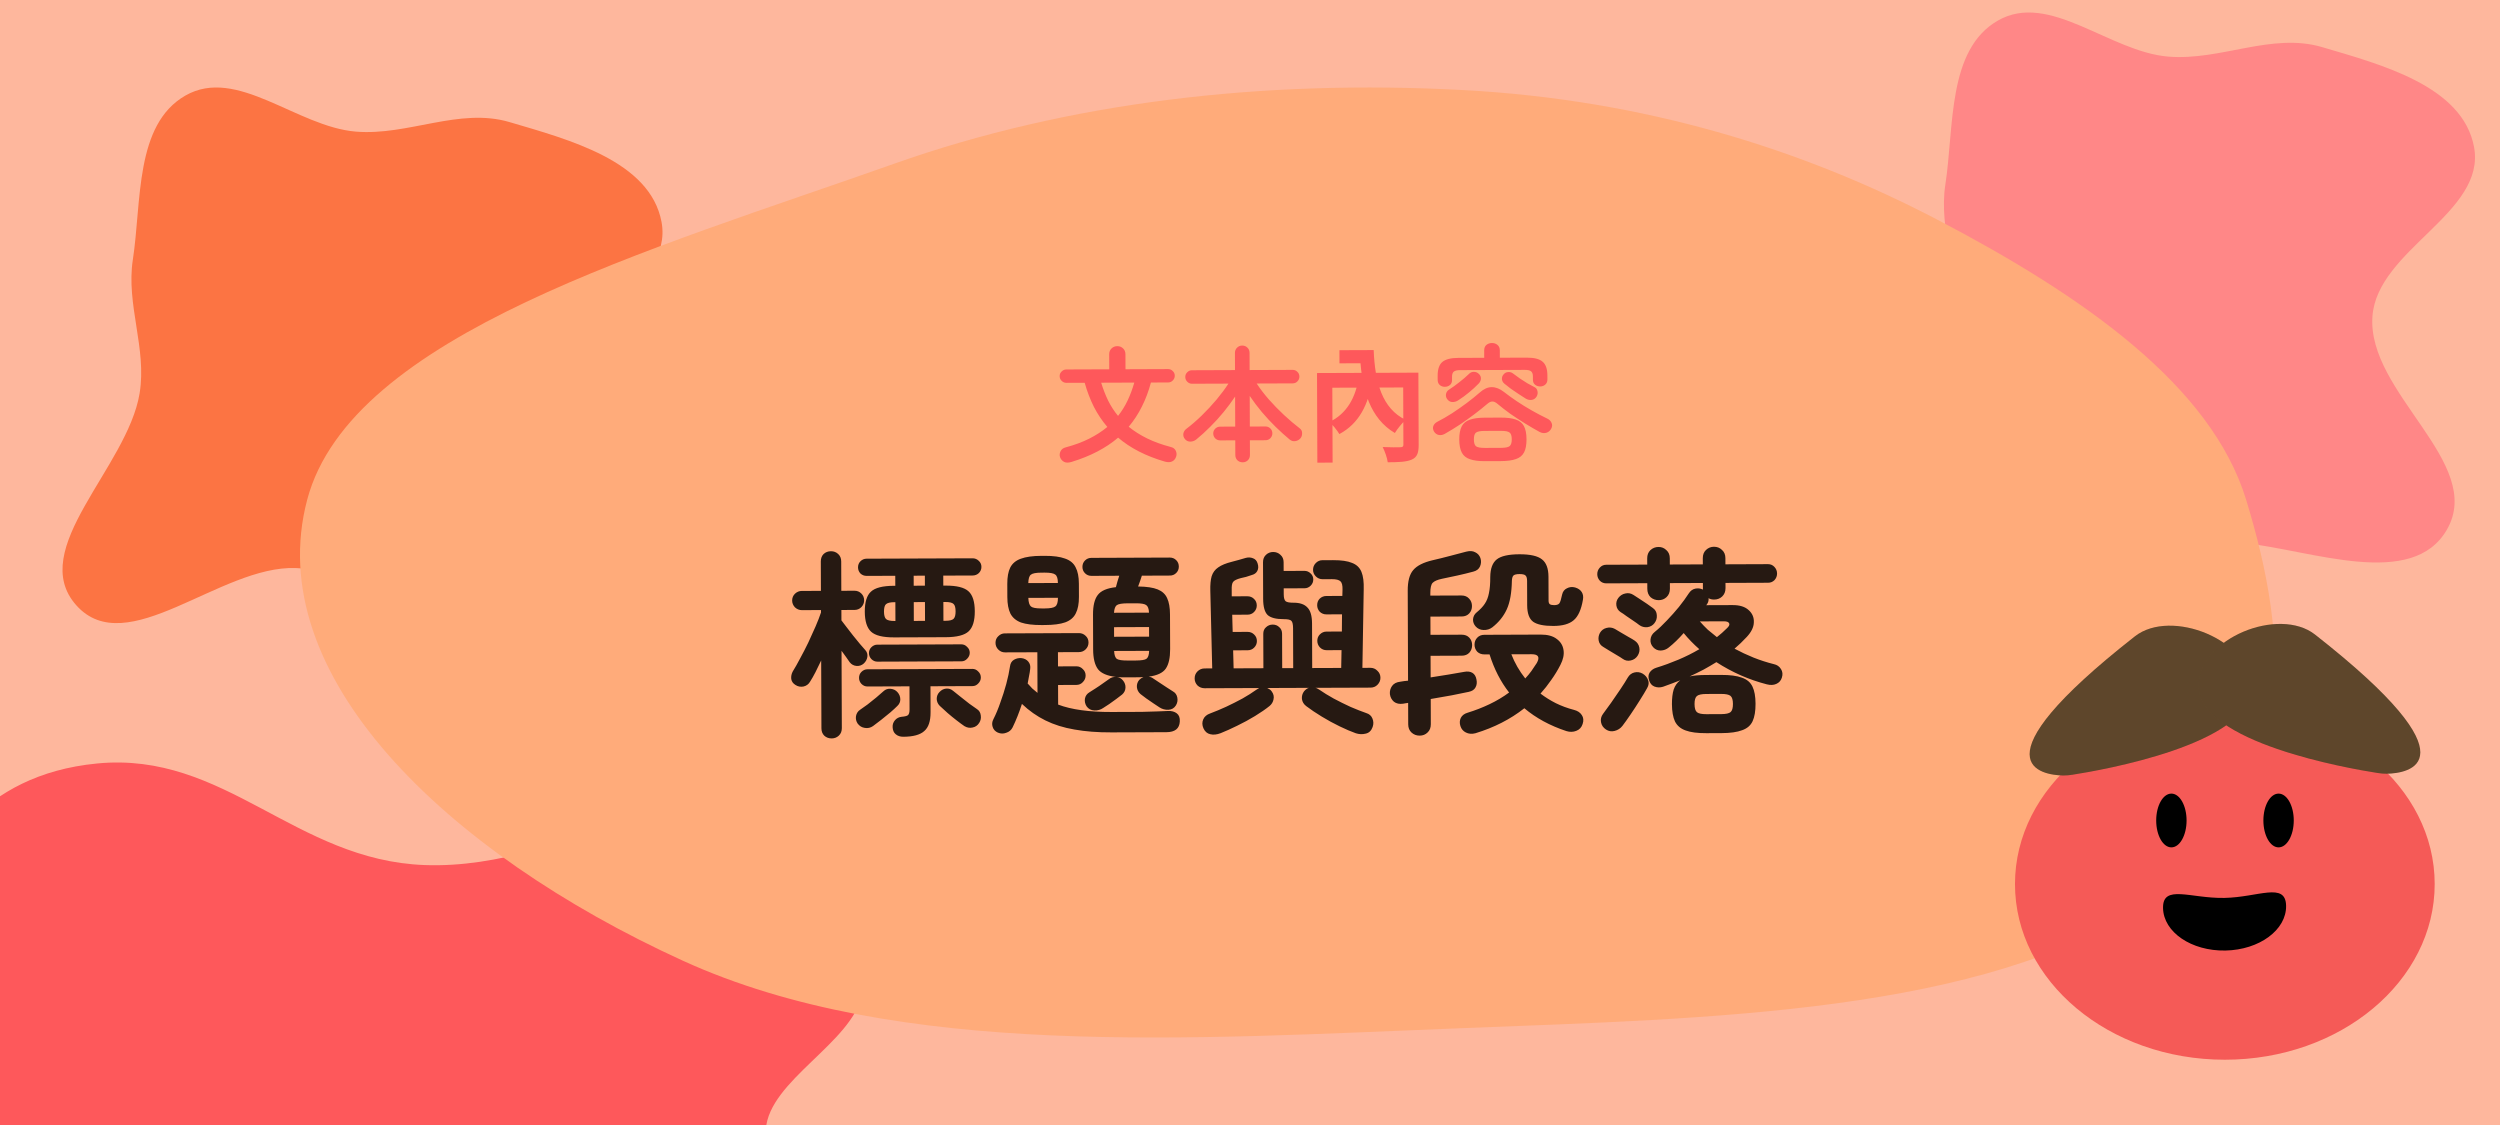 <svg width="200" height="90" viewBox="0 0 200 90" fill="none" xmlns="http://www.w3.org/2000/svg">
<g clip-path="url(#clip0_1260_3863)">
<rect width="200" height="90" fill="#FEB79D"/>
<path fill-rule="evenodd" clip-rule="evenodd" d="M-6.18 85.526C-5.521 81.351 -9.948 77.257 -7.655 73.239C-4.948 68.497 -1.652 61.992 7.772 61.078C17.997 60.087 23.6 68.826 33.978 69.205C45.818 69.637 56.588 60.196 66.887 63.237C76.243 66 70.121 74.012 68.975 79.539C68.168 83.434 61.536 86.431 61.267 90.346C60.85 96.397 75.769 103.853 67.023 107.895C58.356 111.9 45.738 103.802 34.253 102.83C27.316 102.243 20.566 103.925 13.618 103.373C4.658 102.66 -7.251 103.227 -11.753 99.17C-16.321 95.052 -6.927 90.254 -6.18 85.526Z" fill="#FE585B"/>
<path fill-rule="evenodd" clip-rule="evenodd" d="M28.474 10.53C32.649 10.872 36.743 8.58 40.761 9.767C45.503 11.168 52.008 12.874 52.922 17.752C53.913 23.046 45.174 25.946 44.795 31.318C44.363 37.447 53.804 43.022 50.763 48.353C48 53.196 39.988 50.027 34.461 49.434C30.566 49.016 27.569 45.584 23.654 45.444C17.603 45.228 10.147 52.951 6.105 48.424C2.1 43.937 10.197 37.406 11.17 31.46C11.758 27.869 10.075 24.375 10.627 20.779C11.34 16.14 10.773 9.976 14.83 7.646C18.948 5.281 23.746 10.143 28.474 10.53Z" fill="#FC7443"/>
<path fill-rule="evenodd" clip-rule="evenodd" d="M173.474 4.53C177.649 4.872 181.743 2.58 185.761 3.767C190.503 5.168 197.008 6.874 197.922 11.752C198.913 17.046 190.174 19.946 189.795 25.318C189.363 31.447 198.804 37.022 195.763 42.353C193 47.196 184.988 44.027 179.461 43.434C175.566 43.016 172.569 39.584 168.654 39.444C162.603 39.228 155.147 46.951 151.105 42.424C147.1 37.937 155.198 31.406 156.17 25.46C156.757 21.869 155.075 18.375 155.627 14.779C156.34 10.14 155.773 3.976 159.83 1.646C163.948 -0.719 168.746 4.143 173.474 4.53Z" fill="#FF8787"/>
<path fill-rule="evenodd" clip-rule="evenodd" d="M117.063 7.205C131.49 7.98 144.155 11.905 154.996 17.578C166.733 23.719 176.896 30.86 179.688 39.971C183.097 51.095 184.354 63.745 171.749 72.255C158.691 81.071 136.857 81.474 117.063 82.25C95.236 83.105 71.899 84.751 54.603 76.845C35.616 68.165 20.857 53.977 24.577 39.971C28.089 26.753 52.105 19.98 71.539 13.095C85.386 8.19 100.98 6.341 117.063 7.205Z" fill="#FFAB7A"/>
<ellipse cx="177.987" cy="70.727" rx="16.788" ry="14.051" fill="#F55A57"/>
<ellipse cx="173.711" cy="65.639" rx="1.215" ry="2.151" fill="black"/>
<ellipse cx="182.286" cy="65.639" rx="1.215" ry="2.151" fill="black"/>
<path d="M173.043 72.644C173.079 74.572 175.312 76.094 178.031 76.043C180.749 75.992 182.924 74.388 182.888 72.46C182.852 70.533 180.67 71.782 177.952 71.833C175.233 71.884 173.007 70.717 173.043 72.644Z" fill="black"/>
<path d="M170.796 50.904C173.677 48.645 180.1 51.191 180.1 55.022C180.101 59.542 168.086 61.623 165.801 61.978C165.552 62.017 165.303 62.044 165.054 62.039C163.425 62.006 157.615 61.237 170.796 50.904Z" fill="#6E5232"/>
<path d="M170.796 50.904C173.677 48.645 180.1 51.191 180.1 55.022C180.101 59.542 168.086 61.623 165.801 61.978C165.552 62.017 165.303 62.044 165.054 62.039C163.425 62.006 157.615 61.237 170.796 50.904Z" fill="url(#paint0_radial_1260_3863)" fill-opacity="0.15"/>
<path d="M185.2 50.763C182.319 48.505 175.896 51.051 175.896 54.881C175.896 59.401 187.91 61.483 190.195 61.837C190.445 61.876 190.693 61.903 190.942 61.898C192.571 61.866 198.381 61.097 185.2 50.763Z" fill="#6E5232"/>
<path d="M185.2 50.763C182.319 48.505 175.896 51.051 175.896 54.881C175.896 59.401 187.91 61.483 190.195 61.837C190.445 61.876 190.693 61.903 190.942 61.898C192.571 61.866 198.381 61.097 185.2 50.763Z" fill="url(#paint1_radial_1260_3863)" fill-opacity="0.15"/>
<path d="M85.718 36.956C85.471 37.03 85.274 37.027 85.127 36.948C84.981 36.875 84.873 36.752 84.806 36.579C84.752 36.419 84.765 36.259 84.844 36.099C84.924 35.938 85.063 35.835 85.263 35.787C85.969 35.598 86.595 35.366 87.141 35.09C87.686 34.815 88.168 34.503 88.587 34.155C88.172 33.67 87.813 33.135 87.511 32.549C87.216 31.957 86.97 31.314 86.774 30.622L85.314 30.627C85.167 30.628 85.04 30.575 84.933 30.468C84.826 30.362 84.772 30.236 84.772 30.089C84.772 29.942 84.824 29.819 84.931 29.718C85.037 29.611 85.163 29.558 85.31 29.557L88.74 29.544L88.736 28.344C88.735 28.151 88.798 27.994 88.924 27.874C89.05 27.753 89.203 27.693 89.383 27.692C89.563 27.691 89.717 27.751 89.844 27.87C89.971 27.99 90.035 28.146 90.036 28.34L90.04 29.54L93.45 29.527C93.597 29.526 93.72 29.579 93.821 29.686C93.928 29.785 93.981 29.908 93.982 30.055C93.983 30.202 93.93 30.328 93.823 30.436C93.724 30.543 93.601 30.596 93.454 30.597L92.074 30.602C91.89 31.296 91.649 31.937 91.351 32.525C91.06 33.112 90.709 33.65 90.297 34.139C90.725 34.49 91.216 34.802 91.77 35.073C92.325 35.344 92.952 35.572 93.653 35.756C93.853 35.802 93.99 35.905 94.064 36.065C94.138 36.224 94.145 36.384 94.086 36.545C94.027 36.718 93.92 36.842 93.767 36.916C93.621 36.99 93.428 36.994 93.187 36.928C91.672 36.487 90.427 35.848 89.45 35.012C88.965 35.427 88.413 35.796 87.794 36.118C87.182 36.44 86.49 36.719 85.718 36.956ZM89.444 33.272C89.742 32.897 89.998 32.486 90.209 32.039C90.421 31.591 90.599 31.114 90.744 30.607L88.094 30.617C88.249 31.123 88.434 31.599 88.649 32.045C88.871 32.49 89.136 32.9 89.444 33.272ZM99.418 36.985C99.251 36.985 99.111 36.933 98.997 36.826C98.883 36.72 98.826 36.577 98.826 36.397L98.821 35.227L97.611 35.231C97.465 35.232 97.334 35.179 97.221 35.073C97.114 34.96 97.06 34.83 97.059 34.684C97.059 34.53 97.111 34.4 97.218 34.293C97.331 34.186 97.46 34.132 97.607 34.132L98.817 34.127L98.808 31.727C98.536 32.135 98.231 32.546 97.893 32.96C97.554 33.375 97.196 33.77 96.817 34.144C96.445 34.519 96.073 34.857 95.701 35.159C95.568 35.266 95.412 35.323 95.231 35.33C95.052 35.331 94.905 35.261 94.791 35.122C94.684 34.989 94.643 34.843 94.669 34.682C94.702 34.522 94.788 34.392 94.928 34.291C95.326 33.99 95.732 33.638 96.144 33.237C96.562 32.829 96.957 32.404 97.329 31.962C97.701 31.515 98.016 31.09 98.274 30.689L95.364 30.7C95.218 30.7 95.091 30.648 94.984 30.541C94.877 30.435 94.823 30.308 94.822 30.162C94.822 30.009 94.875 29.882 94.981 29.781C95.087 29.674 95.214 29.62 95.36 29.62L98.8 29.607L98.795 28.237C98.795 28.064 98.851 27.924 98.964 27.816C99.077 27.703 99.216 27.645 99.383 27.645C99.543 27.644 99.68 27.7 99.794 27.813C99.907 27.92 99.965 28.059 99.965 28.233L99.97 29.603L103.41 29.59C103.564 29.589 103.69 29.642 103.791 29.748C103.898 29.848 103.952 29.975 103.952 30.128C103.953 30.275 103.9 30.401 103.794 30.509C103.694 30.616 103.568 30.669 103.414 30.67L100.534 30.681C100.803 31.093 101.127 31.518 101.509 31.957C101.891 32.389 102.296 32.804 102.724 33.203C103.152 33.601 103.57 33.956 103.978 34.268C104.105 34.361 104.168 34.487 104.169 34.647C104.176 34.807 104.133 34.944 104.041 35.058C103.934 35.185 103.798 35.262 103.631 35.289C103.465 35.316 103.311 35.274 103.171 35.161C102.81 34.862 102.439 34.527 102.057 34.155C101.676 33.783 101.308 33.388 100.953 32.969C100.598 32.544 100.273 32.112 99.978 31.673L99.987 34.123L101.237 34.118C101.39 34.117 101.521 34.17 101.628 34.277C101.735 34.383 101.789 34.513 101.789 34.666C101.79 34.813 101.737 34.943 101.631 35.057C101.524 35.164 101.394 35.218 101.241 35.218L99.991 35.223L99.996 36.393C99.996 36.573 99.94 36.716 99.827 36.823C99.714 36.93 99.578 36.984 99.418 36.985ZM105.361 29.843L112.871 29.815L112.876 30.995L106.586 31.018L106.608 37.008L105.388 37.013L105.361 29.843ZM112.251 29.817L113.471 29.813L113.493 35.583C113.495 36.223 113.376 36.573 112.947 36.765C112.518 36.956 111.888 36.979 111.018 36.982C110.976 36.632 110.784 36.093 110.613 35.763C111.163 35.791 111.843 35.789 112.033 35.778C112.213 35.777 112.273 35.717 112.272 35.567L112.251 29.817ZM107.154 28.016L109.394 28.008L109.398 29.058L107.158 29.066L107.154 28.016ZM108.614 28.011L109.894 28.006C109.994 30.576 110.572 32.683 112.445 33.587C112.186 33.828 111.778 34.319 111.589 34.64C109.615 33.477 108.946 31.189 108.806 28.55L108.616 28.551L108.614 28.011ZM108.712 30.11L109.813 30.296C109.481 32.398 108.716 33.88 107.149 34.726C106.988 34.447 106.596 33.958 106.356 33.759C107.723 33.104 108.469 31.831 108.712 30.11ZM118.797 36.893C118.297 36.895 117.897 36.843 117.597 36.737C117.297 36.639 117.079 36.463 116.945 36.21C116.811 35.957 116.743 35.607 116.741 35.161C116.739 34.714 116.805 34.364 116.937 34.11C117.07 33.856 117.286 33.679 117.585 33.577C117.885 33.47 118.285 33.415 118.785 33.413L120.065 33.408C120.565 33.406 120.965 33.458 121.265 33.564C121.566 33.663 121.783 33.839 121.917 34.091C122.051 34.344 122.119 34.694 122.121 35.141C122.123 35.587 122.057 35.938 121.925 36.191C121.792 36.445 121.576 36.623 121.277 36.724C120.977 36.832 120.577 36.886 120.077 36.888L118.797 36.893ZM115.585 30.945C115.425 30.945 115.289 30.896 115.175 30.796C115.068 30.697 115.014 30.56 115.013 30.387L115.012 30.067C115.01 29.547 115.132 29.18 115.378 28.966C115.631 28.745 116.06 28.633 116.667 28.631L118.737 28.623L118.735 28.033C118.734 27.84 118.793 27.693 118.913 27.593C119.039 27.492 119.186 27.442 119.352 27.441C119.526 27.44 119.673 27.49 119.793 27.589C119.92 27.689 119.984 27.835 119.985 28.029L119.987 28.619L122.127 28.611C122.733 28.608 123.161 28.717 123.408 28.936C123.662 29.148 123.79 29.514 123.792 30.034L123.793 30.354C123.794 30.528 123.738 30.665 123.625 30.765C123.512 30.866 123.375 30.916 123.215 30.917C123.055 30.917 122.918 30.871 122.805 30.778C122.691 30.685 122.634 30.552 122.633 30.379L122.632 30.109C122.632 29.922 122.584 29.789 122.491 29.709C122.404 29.63 122.237 29.59 121.99 29.591L116.81 29.61C116.564 29.611 116.394 29.652 116.301 29.732C116.208 29.812 116.162 29.946 116.162 30.133L116.163 30.403C116.164 30.576 116.108 30.71 115.995 30.803C115.882 30.897 115.745 30.944 115.585 30.945ZM115.589 34.705C115.423 34.799 115.26 34.829 115.1 34.797C114.94 34.764 114.813 34.671 114.719 34.518C114.631 34.365 114.614 34.218 114.667 34.078C114.72 33.938 114.829 33.824 114.996 33.737C115.375 33.542 115.764 33.318 116.163 33.063C116.562 32.801 116.951 32.53 117.33 32.248C117.716 31.96 118.065 31.679 118.377 31.404C118.696 31.117 119.016 30.972 119.336 30.971C119.662 30.97 119.989 31.099 120.317 31.357C120.625 31.596 120.969 31.845 121.35 32.103C121.737 32.362 122.142 32.611 122.562 32.849C122.983 33.087 123.394 33.303 123.795 33.494C123.949 33.567 124.059 33.68 124.126 33.833C124.193 33.98 124.184 34.133 124.098 34.293C124.012 34.46 123.879 34.571 123.699 34.625C123.526 34.672 123.349 34.649 123.169 34.557C122.795 34.352 122.404 34.123 121.996 33.871C121.589 33.619 121.194 33.361 120.813 33.096C120.439 32.824 120.101 32.561 119.8 32.309C119.647 32.176 119.506 32.114 119.38 32.121C119.26 32.121 119.123 32.188 118.971 32.322C118.671 32.577 118.332 32.848 117.954 33.136C117.581 33.417 117.192 33.696 116.787 33.97C116.381 34.239 115.982 34.483 115.589 34.705ZM118.794 35.833L120.074 35.828C120.434 35.827 120.667 35.779 120.773 35.686C120.886 35.592 120.942 35.412 120.941 35.145C120.94 34.872 120.883 34.692 120.769 34.606C120.662 34.513 120.428 34.467 120.068 34.468L118.788 34.473C118.422 34.474 118.182 34.522 118.069 34.616C117.963 34.703 117.91 34.883 117.911 35.156C117.912 35.423 117.966 35.603 118.073 35.696C118.187 35.789 118.427 35.834 118.794 35.833ZM116.649 32.031C116.503 32.125 116.347 32.169 116.18 32.163C116.02 32.157 115.883 32.077 115.769 31.924C115.689 31.811 115.658 31.681 115.678 31.535C115.704 31.381 115.783 31.261 115.916 31.174C116.189 30.999 116.468 30.798 116.754 30.57C117.047 30.343 117.296 30.128 117.502 29.928C117.615 29.807 117.748 29.747 117.901 29.746C118.061 29.746 118.198 29.802 118.312 29.915C118.425 30.021 118.479 30.147 118.473 30.294C118.467 30.434 118.411 30.561 118.304 30.675C118.059 30.929 117.796 31.17 117.517 31.398C117.245 31.625 116.955 31.836 116.649 32.031ZM122.079 31.901C121.912 31.795 121.721 31.672 121.508 31.533C121.294 31.394 121.083 31.251 120.876 31.105C120.675 30.953 120.502 30.817 120.355 30.697C120.234 30.598 120.167 30.474 120.153 30.328C120.146 30.181 120.192 30.054 120.292 29.947C120.385 29.834 120.504 29.773 120.651 29.766C120.804 29.752 120.938 29.792 121.051 29.885C121.205 30.004 121.382 30.133 121.583 30.273C121.783 30.405 121.984 30.535 122.184 30.66C122.391 30.78 122.582 30.882 122.756 30.968C122.889 31.034 122.969 31.141 122.997 31.287C123.031 31.434 123.011 31.574 122.938 31.708C122.852 31.861 122.726 31.955 122.559 31.989C122.393 32.016 122.233 31.987 122.079 31.901Z" fill="#FE585B"/>
<path d="M71.527 50.991C70.631 50.995 70.017 50.842 69.685 50.534C69.354 50.226 69.186 49.693 69.183 48.936C69.181 48.168 69.344 47.634 69.674 47.334C70.003 47.023 70.616 46.867 71.512 46.863L71.624 46.863L71.621 46.063L69.333 46.071C69.141 46.072 68.975 46.009 68.836 45.881C68.708 45.743 68.643 45.578 68.642 45.386C68.642 45.194 68.705 45.034 68.833 44.905C68.971 44.766 69.136 44.696 69.328 44.695L77.808 44.664C78 44.663 78.165 44.732 78.305 44.87C78.444 44.998 78.514 45.157 78.514 45.349C78.515 45.541 78.446 45.707 78.308 45.846C78.17 45.975 78.005 46.039 77.813 46.04L75.461 46.049L75.464 46.849L75.64 46.848C76.536 46.845 77.15 46.997 77.481 47.305C77.813 47.603 77.981 48.135 77.983 48.903C77.986 49.661 77.823 50.194 77.493 50.505C77.164 50.816 76.551 50.973 75.655 50.976L71.527 50.991ZM66.533 59.074C66.298 59.075 66.101 59.001 65.94 58.852C65.79 58.703 65.715 58.506 65.714 58.261L65.694 52.837C65.535 53.168 65.382 53.483 65.233 53.783C65.085 54.071 64.942 54.322 64.804 54.536C64.688 54.739 64.512 54.868 64.278 54.922C64.043 54.966 63.83 54.924 63.637 54.797C63.445 54.68 63.332 54.52 63.299 54.318C63.277 54.105 63.319 53.902 63.425 53.709C63.605 53.421 63.801 53.073 64.013 52.667C64.236 52.261 64.453 51.839 64.665 51.401C64.876 50.952 65.072 50.519 65.252 50.102C65.432 49.686 65.574 49.317 65.68 48.997L65.679 48.805L64.143 48.811C63.94 48.811 63.759 48.737 63.598 48.589C63.448 48.429 63.373 48.248 63.372 48.045C63.371 47.832 63.445 47.651 63.594 47.501C63.754 47.351 63.935 47.275 64.137 47.275L65.673 47.269L65.665 44.917C65.664 44.672 65.738 44.474 65.886 44.324C66.046 44.174 66.243 44.099 66.478 44.098C66.701 44.097 66.894 44.171 67.054 44.32C67.215 44.468 67.296 44.666 67.297 44.911L67.305 47.263L68.361 47.259C68.575 47.258 68.756 47.332 68.906 47.481C69.056 47.63 69.131 47.811 69.132 48.024C69.133 48.227 69.059 48.408 68.91 48.569C68.761 48.719 68.58 48.794 68.367 48.795L67.311 48.799L67.314 49.631C67.41 49.758 67.544 49.934 67.716 50.157C67.888 50.37 68.064 50.599 68.247 50.843C68.439 51.077 68.622 51.301 68.793 51.513C68.965 51.715 69.104 51.875 69.211 51.992C69.361 52.151 69.42 52.338 69.389 52.551C69.358 52.754 69.262 52.93 69.103 53.08C68.933 53.23 68.736 53.295 68.512 53.274C68.298 53.254 68.122 53.158 67.983 52.988C67.907 52.871 67.811 52.733 67.693 52.573C67.575 52.414 67.452 52.244 67.323 52.063L67.346 58.255C67.347 58.5 67.268 58.698 67.108 58.848C66.949 58.998 66.757 59.073 66.533 59.074ZM72.261 58.941C72.015 58.941 71.812 58.873 71.652 58.735C71.502 58.607 71.421 58.421 71.41 58.176C71.398 57.962 71.462 57.776 71.6 57.615C71.738 57.455 71.919 57.363 72.143 57.341C72.399 57.319 72.564 57.275 72.638 57.211C72.723 57.136 72.765 56.981 72.764 56.747L72.758 54.907L69.398 54.919C69.216 54.92 69.056 54.851 68.917 54.713C68.788 54.575 68.724 54.415 68.723 54.234C68.722 54.042 68.786 53.881 68.913 53.753C69.052 53.614 69.211 53.544 69.393 53.543L77.793 53.512C77.974 53.511 78.129 53.58 78.257 53.718C78.396 53.846 78.466 54.005 78.467 54.197C78.468 54.379 78.399 54.539 78.261 54.678C78.133 54.817 77.979 54.887 77.798 54.888L74.438 54.901L74.445 56.98C74.448 57.695 74.279 58.197 73.939 58.486C73.609 58.786 73.05 58.938 72.261 58.941ZM70.19 52.932C70.009 52.933 69.849 52.864 69.71 52.726C69.581 52.588 69.516 52.428 69.516 52.247C69.515 52.065 69.579 51.91 69.706 51.782C69.844 51.643 70.004 51.573 70.185 51.572L76.905 51.547C77.087 51.547 77.242 51.615 77.37 51.754C77.509 51.881 77.579 52.035 77.58 52.217C77.58 52.398 77.512 52.558 77.374 52.698C77.246 52.837 77.092 52.907 76.91 52.907L70.19 52.932ZM77.153 58.09C76.982 57.974 76.774 57.82 76.528 57.629C76.292 57.448 76.052 57.252 75.806 57.039C75.57 56.827 75.361 56.636 75.179 56.466C75.03 56.317 74.949 56.136 74.937 55.923C74.937 55.699 75.011 55.512 75.159 55.362C75.308 55.201 75.484 55.11 75.686 55.088C75.9 55.066 76.092 55.129 76.263 55.278C76.413 55.395 76.605 55.548 76.841 55.74C77.076 55.931 77.311 56.117 77.547 56.297C77.793 56.477 77.996 56.621 78.156 56.727C78.338 56.843 78.44 57.014 78.462 57.238C78.495 57.451 78.453 57.648 78.337 57.83C78.209 58.033 78.034 58.157 77.81 58.2C77.586 58.254 77.367 58.218 77.153 58.09ZM69.841 58.086C69.639 58.225 69.421 58.274 69.186 58.232C68.951 58.201 68.759 58.084 68.609 57.882C68.491 57.701 68.447 57.504 68.478 57.291C68.52 57.066 68.632 56.895 68.813 56.777C68.972 56.67 69.169 56.531 69.403 56.359C69.637 56.177 69.871 55.989 70.105 55.797C70.339 55.604 70.53 55.438 70.679 55.298C70.838 55.148 71.03 55.084 71.254 55.104C71.478 55.125 71.66 55.215 71.799 55.374C71.949 55.544 72.025 55.736 72.025 55.949C72.026 56.152 71.947 56.328 71.787 56.478C71.649 56.617 71.463 56.789 71.229 56.992C70.995 57.185 70.751 57.383 70.496 57.587C70.251 57.78 70.033 57.946 69.841 58.086ZM73.106 49.673L74.002 49.67L73.997 48.166L73.101 48.169L73.106 49.673ZM75.474 49.665L75.634 49.664C75.965 49.663 76.183 49.609 76.29 49.502C76.396 49.395 76.448 49.197 76.447 48.909C76.446 48.61 76.392 48.413 76.285 48.318C76.178 48.211 75.959 48.159 75.629 48.16L75.469 48.161L75.474 49.665ZM71.554 49.679L71.634 49.679L71.629 48.175L71.549 48.175C71.218 48.176 70.994 48.23 70.877 48.338C70.771 48.434 70.718 48.632 70.719 48.93C70.721 49.218 70.775 49.415 70.882 49.522C70.999 49.628 71.224 49.68 71.554 49.679ZM73.096 46.857L73.992 46.854L73.989 46.054L73.093 46.057L73.096 46.857ZM88.252 56.641C88.05 56.781 87.816 56.846 87.549 56.836C87.282 56.826 87.074 56.715 86.924 56.502C86.806 56.311 86.762 56.108 86.793 55.895C86.835 55.67 86.957 55.499 87.159 55.381C87.287 55.306 87.447 55.204 87.638 55.075C87.841 54.947 88.037 54.813 88.229 54.673C88.431 54.534 88.591 54.421 88.708 54.336C88.888 54.196 89.086 54.137 89.299 54.157C88.584 54.075 88.098 53.868 87.841 53.539C87.583 53.198 87.454 52.671 87.451 51.956L87.441 49.172C87.438 48.458 87.564 47.934 87.819 47.603C88.073 47.261 88.558 47.051 89.272 46.973C89.314 46.824 89.357 46.669 89.399 46.509C89.451 46.338 89.499 46.189 89.541 46.06L87.317 46.069C87.114 46.069 86.943 46.001 86.804 45.863C86.665 45.724 86.595 45.554 86.594 45.351C86.594 45.149 86.662 44.978 86.8 44.839C86.939 44.699 87.109 44.629 87.312 44.629L93.584 44.605C93.786 44.605 93.957 44.673 94.096 44.812C94.236 44.95 94.305 45.12 94.306 45.323C94.307 45.525 94.238 45.696 94.1 45.836C93.962 45.975 93.792 46.045 93.589 46.045L91.349 46.054C91.307 46.171 91.259 46.315 91.207 46.486C91.154 46.646 91.101 46.791 91.048 46.919C91.731 46.927 92.254 47.005 92.617 47.153C92.98 47.301 93.232 47.535 93.372 47.854C93.522 48.174 93.598 48.605 93.6 49.149L93.611 51.933C93.613 52.627 93.498 53.145 93.264 53.487C93.031 53.829 92.573 54.044 91.891 54.132C92.04 54.153 92.168 54.205 92.275 54.29C92.404 54.375 92.564 54.481 92.757 54.609C92.949 54.736 93.142 54.863 93.334 54.99C93.537 55.118 93.703 55.224 93.831 55.309C94.024 55.414 94.142 55.579 94.185 55.803C94.229 56.027 94.192 56.235 94.075 56.428C93.938 56.652 93.735 56.77 93.469 56.782C93.213 56.794 92.978 56.73 92.764 56.593C92.636 56.508 92.475 56.402 92.283 56.274C92.09 56.147 91.898 56.014 91.705 55.877C91.513 55.739 91.358 55.622 91.24 55.526C91.069 55.377 90.972 55.191 90.95 54.967C90.939 54.743 91.002 54.551 91.14 54.391C91.236 54.294 91.347 54.219 91.475 54.165C91.39 54.176 91.294 54.182 91.187 54.182C91.091 54.183 90.99 54.183 90.883 54.184L90.211 54.186C90.051 54.187 89.896 54.187 89.747 54.188C89.608 54.178 89.48 54.167 89.363 54.157C89.555 54.188 89.716 54.284 89.844 54.443C89.983 54.614 90.048 54.805 90.038 55.019C90.028 55.232 89.938 55.414 89.768 55.564C89.651 55.66 89.497 55.778 89.305 55.917C89.125 56.046 88.939 56.18 88.747 56.319C88.555 56.448 88.391 56.555 88.252 56.641ZM88.915 58.591C87.806 58.595 86.819 58.519 85.954 58.362C85.09 58.216 84.316 57.973 83.632 57.634C82.948 57.296 82.322 56.855 81.755 56.313C81.534 56.997 81.285 57.622 81.01 58.188C80.904 58.402 80.734 58.547 80.499 58.622C80.276 58.708 80.052 58.704 79.827 58.608C79.614 58.513 79.475 58.359 79.41 58.146C79.345 57.944 79.365 57.741 79.471 57.538C79.673 57.142 79.858 56.699 80.026 56.208C80.206 55.716 80.364 55.22 80.501 54.718C80.638 54.206 80.737 53.736 80.8 53.309C80.831 53.063 80.937 52.887 81.118 52.78C81.309 52.672 81.512 52.629 81.725 52.649C81.96 52.681 82.142 52.776 82.27 52.935C82.399 53.095 82.448 53.287 82.416 53.511C82.396 53.703 82.365 53.895 82.323 54.087C82.291 54.279 82.255 54.477 82.213 54.68C82.331 54.818 82.454 54.951 82.582 55.078C82.722 55.195 82.861 55.312 83 55.429L82.988 52.181L80.396 52.19C80.193 52.191 80.017 52.117 79.867 51.968C79.717 51.819 79.642 51.639 79.641 51.425C79.64 51.212 79.714 51.035 79.863 50.896C80.012 50.746 80.187 50.671 80.39 50.67L86.31 50.648C86.523 50.648 86.705 50.722 86.855 50.87C87.005 51.008 87.08 51.184 87.081 51.398C87.082 51.611 87.007 51.792 86.859 51.942C86.71 52.092 86.529 52.168 86.316 52.168L84.636 52.175L84.64 53.311L86.112 53.305C86.314 53.304 86.485 53.379 86.625 53.527C86.775 53.665 86.85 53.836 86.85 54.038C86.851 54.241 86.777 54.417 86.629 54.567C86.49 54.717 86.32 54.792 86.117 54.793L84.645 54.799L84.651 56.367C85.709 56.768 87.128 56.965 88.909 56.959C89.219 56.958 89.587 56.956 90.013 56.955C90.451 56.953 90.893 56.952 91.341 56.95C91.8 56.937 92.216 56.925 92.589 56.913C92.973 56.901 93.261 56.889 93.453 56.878C93.73 56.866 93.96 56.929 94.142 57.067C94.324 57.205 94.404 57.424 94.384 57.722C94.354 58.288 93.998 58.572 93.315 58.575L88.915 58.591ZM83.332 50.004C82.638 50.006 82.089 49.939 81.683 49.802C81.288 49.654 81.004 49.415 80.832 49.085C80.671 48.755 80.589 48.318 80.587 47.774L80.583 46.718C80.581 46.163 80.66 45.725 80.819 45.405C80.988 45.073 81.27 44.838 81.664 44.698C82.069 44.547 82.618 44.47 83.311 44.468L83.567 44.467C84.26 44.464 84.805 44.537 85.2 44.684C85.606 44.822 85.889 45.055 86.05 45.385C86.222 45.705 86.309 46.142 86.311 46.696L86.315 47.752C86.317 48.296 86.234 48.734 86.064 49.065C85.905 49.397 85.624 49.638 85.219 49.788C84.825 49.929 84.281 50 83.588 50.002L83.332 50.004ZM89.127 50.942L91.927 50.932L91.924 50.164L89.124 50.174L89.127 50.942ZM90.206 52.842L90.878 52.84C91.305 52.838 91.582 52.794 91.71 52.708C91.848 52.612 91.922 52.398 91.931 52.068L89.131 52.078C89.143 52.409 89.219 52.622 89.358 52.717C89.497 52.802 89.779 52.844 90.206 52.842ZM89.12 49.022L91.92 49.012C91.908 48.702 91.833 48.5 91.694 48.404C91.565 48.309 91.288 48.262 90.861 48.264L90.189 48.266C89.763 48.268 89.48 48.317 89.342 48.413C89.214 48.51 89.14 48.713 89.12 49.022ZM83.327 48.675L83.583 48.675C84.02 48.673 84.302 48.618 84.43 48.511C84.568 48.404 84.637 48.175 84.635 47.823L82.267 47.831C82.279 48.183 82.35 48.412 82.478 48.519C82.606 48.625 82.889 48.677 83.327 48.675ZM82.263 46.647L84.631 46.639C84.63 46.287 84.56 46.063 84.421 45.967C84.292 45.861 84.009 45.809 83.572 45.81L83.316 45.812C82.879 45.813 82.596 45.867 82.469 45.975C82.341 46.071 82.272 46.295 82.263 46.647ZM108.468 58.662C108.083 58.525 107.651 58.34 107.17 58.107C106.689 57.874 106.213 57.615 105.743 57.328C105.272 57.042 104.855 56.761 104.492 56.485C104.299 56.336 104.186 56.15 104.154 55.926C104.131 55.692 104.189 55.483 104.327 55.302C104.444 55.163 104.572 55.071 104.71 55.028L101.382 55.041C101.446 55.072 101.511 55.109 101.575 55.152C101.639 55.194 101.692 55.247 101.735 55.311C101.885 55.513 101.934 55.727 101.882 55.951C101.84 56.164 101.734 56.341 101.564 56.48C101.245 56.737 100.856 57.005 100.399 57.284C99.941 57.563 99.467 57.821 98.978 58.057C98.498 58.294 98.056 58.493 97.652 58.654C97.343 58.773 97.066 58.801 96.82 58.737C96.575 58.685 96.393 58.526 96.274 58.26C96.167 58.015 96.16 57.78 96.256 57.556C96.351 57.331 96.537 57.171 96.814 57.074C97.219 56.923 97.645 56.745 98.092 56.541C98.55 56.326 98.986 56.105 99.401 55.88C99.817 55.644 100.173 55.418 100.471 55.204C100.513 55.172 100.556 55.145 100.599 55.123C100.652 55.091 100.7 55.064 100.742 55.043L96.374 55.059C96.15 55.06 95.958 54.986 95.798 54.837C95.648 54.678 95.572 54.491 95.572 54.278C95.571 54.054 95.645 53.867 95.793 53.717C95.953 53.557 96.144 53.476 96.368 53.475L96.977 53.473L96.825 47.249C96.813 46.77 96.849 46.385 96.933 46.097C97.028 45.798 97.203 45.563 97.459 45.391C97.714 45.209 98.081 45.058 98.561 44.939C98.742 44.885 98.923 44.836 99.104 44.793C99.296 44.739 99.483 44.685 99.664 44.631C99.866 44.577 100.058 44.587 100.24 44.661C100.421 44.724 100.545 44.862 100.609 45.075C100.685 45.31 100.675 45.513 100.58 45.684C100.495 45.844 100.346 45.951 100.133 46.005C99.994 46.048 99.845 46.097 99.685 46.151C99.525 46.194 99.387 46.227 99.27 46.248C98.939 46.335 98.732 46.437 98.647 46.555C98.562 46.662 98.525 46.88 98.537 47.211L98.539 47.707L99.787 47.702C100 47.702 100.177 47.77 100.316 47.908C100.466 48.047 100.541 48.222 100.542 48.436C100.543 48.638 100.469 48.815 100.32 48.965C100.182 49.104 100.006 49.174 99.793 49.174L98.577 49.179L98.614 50.555L99.798 50.55C100.011 50.55 100.187 50.618 100.326 50.757C100.476 50.895 100.552 51.07 100.552 51.284C100.553 51.486 100.479 51.663 100.33 51.812C100.192 51.952 100.016 52.022 99.803 52.022L98.651 52.027L98.689 53.467L101.072 53.458L101.062 50.706C101.061 50.482 101.135 50.306 101.284 50.177C101.433 50.038 101.609 49.968 101.812 49.967C102.025 49.966 102.201 50.035 102.34 50.173C102.49 50.3 102.565 50.476 102.566 50.7L102.576 53.452L103.456 53.449L103.445 50.265C103.444 49.956 103.4 49.758 103.314 49.673C103.239 49.578 103.031 49.53 102.69 49.532C102.082 49.534 101.655 49.423 101.409 49.2C101.173 48.967 101.054 48.535 101.052 47.906L101.041 44.978C101.04 44.732 101.119 44.535 101.279 44.385C101.438 44.235 101.63 44.16 101.854 44.159C102.078 44.158 102.27 44.232 102.431 44.381C102.602 44.529 102.688 44.726 102.689 44.972L102.692 45.676L104.356 45.669C104.548 45.669 104.713 45.737 104.852 45.876C104.992 46.003 105.061 46.163 105.062 46.355C105.063 46.547 104.994 46.712 104.856 46.852C104.718 46.991 104.553 47.061 104.361 47.062L102.697 47.068L102.699 47.548C102.7 47.836 102.754 48.022 102.861 48.107C102.968 48.181 103.176 48.218 103.485 48.217C103.986 48.215 104.355 48.342 104.59 48.597C104.837 48.841 104.961 49.267 104.963 49.875L104.976 53.443L107.296 53.435L107.323 52.011L106.123 52.015C105.92 52.016 105.744 51.942 105.594 51.793C105.455 51.644 105.385 51.468 105.384 51.266C105.384 51.063 105.452 50.892 105.59 50.753C105.739 50.603 105.915 50.528 106.118 50.527L107.35 50.522L107.361 49.146L106.113 49.151C105.91 49.152 105.734 49.083 105.584 48.945C105.445 48.796 105.375 48.62 105.374 48.418C105.373 48.204 105.442 48.028 105.58 47.889C105.729 47.75 105.904 47.68 106.107 47.679L107.387 47.674L107.401 47.178C107.411 46.837 107.356 46.613 107.239 46.507C107.121 46.39 106.891 46.332 106.55 46.333L105.798 46.336C105.595 46.337 105.419 46.263 105.269 46.114C105.119 45.965 105.044 45.79 105.043 45.587C105.043 45.374 105.117 45.192 105.265 45.042C105.414 44.892 105.59 44.817 105.792 44.816L106.656 44.813C107.307 44.811 107.809 44.883 108.161 45.031C108.524 45.169 108.776 45.408 108.916 45.749C109.056 46.089 109.116 46.559 109.097 47.156L108.992 53.428L109.632 53.426C109.856 53.425 110.043 53.505 110.193 53.664C110.354 53.813 110.435 53.999 110.435 54.223C110.436 54.436 110.357 54.623 110.197 54.784C110.049 54.934 109.862 55.009 109.638 55.01L105.238 55.026C105.292 55.037 105.345 55.058 105.399 55.09C105.463 55.121 105.516 55.153 105.559 55.185C105.88 55.408 106.259 55.641 106.698 55.885C107.136 56.118 107.585 56.34 108.044 56.552C108.514 56.753 108.931 56.917 109.294 57.043C109.539 57.117 109.705 57.26 109.791 57.473C109.888 57.697 109.894 57.926 109.81 58.161C109.704 58.46 109.518 58.637 109.252 58.691C108.996 58.756 108.735 58.747 108.468 58.662ZM113.573 58.851C113.317 58.852 113.098 58.768 112.916 58.598C112.744 58.438 112.658 58.22 112.657 57.943L112.651 56.231C112.576 56.242 112.502 56.253 112.427 56.264C112.363 56.275 112.304 56.285 112.251 56.296C111.953 56.34 111.707 56.288 111.514 56.139C111.333 55.98 111.225 55.777 111.192 55.532C111.17 55.287 111.228 55.068 111.366 54.876C111.504 54.683 111.722 54.57 112.021 54.537C112.116 54.516 112.218 54.499 112.324 54.488C112.431 54.477 112.538 54.466 112.644 54.455L112.618 47.255C112.615 46.498 112.762 45.948 113.059 45.605C113.357 45.252 113.879 44.989 114.625 44.815C115.051 44.718 115.509 44.604 115.999 44.474C116.5 44.344 116.932 44.231 117.294 44.133C117.582 44.058 117.822 44.073 118.014 44.179C118.217 44.274 118.356 44.428 118.432 44.641C118.507 44.865 118.498 45.089 118.402 45.313C118.307 45.527 118.126 45.666 117.86 45.731C117.455 45.84 117.034 45.943 116.597 46.04C116.16 46.138 115.75 46.225 115.366 46.301C115.004 46.377 114.753 46.484 114.615 46.623C114.488 46.752 114.425 47.024 114.426 47.44L114.427 47.648L116.923 47.639C117.179 47.638 117.382 47.723 117.532 47.893C117.682 48.052 117.757 48.249 117.758 48.484C117.759 48.718 117.685 48.916 117.536 49.077C117.388 49.237 117.185 49.318 116.929 49.319L114.433 49.328L114.439 50.784L116.935 50.775C117.191 50.774 117.394 50.853 117.544 51.013C117.693 51.172 117.769 51.369 117.77 51.604C117.771 51.839 117.697 52.041 117.548 52.213C117.399 52.373 117.197 52.454 116.941 52.455L114.445 52.464L114.451 54.192C114.942 54.116 115.421 54.039 115.89 53.963C116.359 53.876 116.77 53.805 117.122 53.75C117.399 53.696 117.623 53.722 117.794 53.828C117.965 53.934 118.072 54.109 118.116 54.355C118.17 54.6 118.144 54.813 118.038 54.995C117.943 55.176 117.762 55.294 117.496 55.349C117.144 55.425 116.691 55.517 116.137 55.626C115.582 55.724 115.023 55.822 114.458 55.92L114.465 57.936C114.466 58.213 114.382 58.432 114.212 58.593C114.042 58.764 113.829 58.85 113.573 58.851ZM118.036 58.659C117.748 58.735 117.492 58.714 117.268 58.598C117.054 58.492 116.909 58.322 116.834 58.087C116.758 57.853 116.768 57.634 116.863 57.431C116.969 57.228 117.155 57.089 117.422 57.013C118.018 56.83 118.599 56.603 119.163 56.335C119.728 56.066 120.249 55.755 120.728 55.401C120.053 54.539 119.532 53.523 119.164 52.351L118.748 52.352C118.514 52.353 118.322 52.279 118.172 52.13C118.032 51.971 117.962 51.784 117.962 51.571C117.961 51.358 118.029 51.176 118.168 51.026C118.316 50.866 118.508 50.785 118.743 50.784L123.255 50.767C123.809 50.765 124.236 50.881 124.536 51.115C124.846 51.338 125.029 51.636 125.083 52.009C125.138 52.371 125.054 52.766 124.832 53.194C124.62 53.61 124.376 54.011 124.1 54.396C123.835 54.781 123.548 55.145 123.24 55.488C123.615 55.774 124.021 56.029 124.459 56.251C124.908 56.473 125.394 56.653 125.917 56.79C126.205 56.863 126.414 57.001 126.543 57.203C126.682 57.406 126.704 57.645 126.609 57.923C126.525 58.19 126.355 58.372 126.099 58.469C125.854 58.566 125.593 58.572 125.315 58.488C124.002 58.055 122.879 57.446 121.948 56.66C120.832 57.539 119.528 58.205 118.036 58.659ZM119.38 50.19C119.178 50.34 118.944 50.41 118.677 50.4C118.421 50.391 118.213 50.295 118.052 50.115C117.902 49.945 117.832 49.753 117.842 49.539C117.863 49.316 117.958 49.134 118.128 48.995C118.415 48.759 118.633 48.529 118.781 48.304C118.941 48.069 119.052 47.786 119.114 47.455C119.188 47.113 119.223 46.676 119.221 46.142C119.23 45.481 119.404 45.016 119.744 44.748C120.085 44.48 120.687 44.345 121.551 44.342C122.415 44.339 123.018 44.475 123.36 44.751C123.703 45.016 123.875 45.48 123.878 46.141L123.885 48.045C123.885 48.184 123.917 48.28 123.982 48.333C124.057 48.386 124.174 48.412 124.334 48.411C124.537 48.411 124.675 48.362 124.749 48.266C124.824 48.159 124.897 47.924 124.971 47.561C125.023 47.326 125.151 47.16 125.353 47.064C125.555 46.956 125.774 46.934 126.009 46.997C126.254 47.071 126.431 47.193 126.538 47.363C126.645 47.534 126.678 47.736 126.636 47.971C126.501 48.771 126.252 49.322 125.89 49.622C125.54 49.922 125.001 50.073 124.276 50.076C123.519 50.078 122.98 49.968 122.659 49.746C122.338 49.512 122.176 49.07 122.174 48.419L122.167 46.468C122.166 46.254 122.123 46.11 122.037 46.036C121.962 45.962 121.802 45.925 121.557 45.926C121.322 45.927 121.162 45.965 121.077 46.039C121.003 46.114 120.961 46.253 120.951 46.456C120.933 47.427 120.797 48.19 120.543 48.745C120.289 49.301 119.902 49.783 119.38 50.19ZM122.02 54.276C122.2 54.083 122.365 53.886 122.513 53.682C122.662 53.468 122.805 53.255 122.943 53.041C123.208 52.57 123.068 52.336 122.524 52.338L120.908 52.344C121.178 53.036 121.548 53.681 122.02 54.276ZM136.5 58.654C135.796 58.657 135.246 58.584 134.851 58.437C134.456 58.299 134.172 58.06 134 57.72C133.839 57.379 133.758 56.915 133.755 56.329C133.754 55.859 133.8 55.47 133.895 55.16C134.001 54.85 134.176 54.604 134.42 54.422C134.207 54.508 133.984 54.594 133.749 54.681C133.526 54.767 133.291 54.853 133.046 54.939C132.812 55.015 132.582 55.01 132.358 54.926C132.144 54.841 132 54.671 131.924 54.415C131.849 54.181 131.864 53.978 131.97 53.807C132.087 53.625 132.262 53.497 132.497 53.421C133.093 53.238 133.684 53.022 134.27 52.775C134.856 52.527 135.415 52.248 135.947 51.936C135.487 51.533 135.069 51.102 134.694 50.645C134.291 51.105 133.892 51.491 133.499 51.801C133.318 51.952 133.105 52.032 132.859 52.044C132.625 52.045 132.427 51.96 132.267 51.79C132.095 51.609 132.02 51.402 132.04 51.167C132.061 50.922 132.172 50.718 132.374 50.558C132.693 50.3 133.017 49.995 133.347 49.642C133.687 49.289 134.011 48.925 134.319 48.55C134.626 48.165 134.886 47.807 135.099 47.476C135.236 47.262 135.412 47.133 135.625 47.09C135.838 47.046 136.041 47.072 136.233 47.167L136.231 46.639L133.591 46.649L133.593 47.097C133.594 47.374 133.504 47.599 133.324 47.77C133.154 47.931 132.946 48.011 132.701 48.013C132.445 48.013 132.226 47.934 132.044 47.775C131.872 47.605 131.786 47.381 131.785 47.104L131.783 46.656L128.503 46.668C128.301 46.669 128.13 46.6 127.991 46.462C127.852 46.313 127.782 46.137 127.781 45.935C127.78 45.732 127.849 45.556 127.987 45.406C128.125 45.256 128.295 45.181 128.498 45.18L131.778 45.168L131.776 44.672C131.775 44.395 131.86 44.175 132.03 44.015C132.21 43.844 132.429 43.757 132.685 43.757C132.93 43.756 133.138 43.84 133.31 44.01C133.492 44.169 133.583 44.388 133.584 44.665L133.586 45.161L136.226 45.151L136.224 44.655C136.223 44.378 136.308 44.159 136.478 43.998C136.658 43.827 136.871 43.741 137.117 43.74C137.373 43.739 137.586 43.824 137.758 43.994C137.94 44.153 138.031 44.371 138.032 44.649L138.034 45.145L141.442 45.132C141.645 45.131 141.816 45.205 141.955 45.354C142.094 45.503 142.164 45.679 142.165 45.881C142.165 46.084 142.097 46.26 141.959 46.41C141.82 46.549 141.65 46.619 141.447 46.62L138.039 46.633L138.041 47.049C138.042 47.326 137.952 47.55 137.771 47.722C137.601 47.882 137.388 47.963 137.132 47.964C136.951 47.965 136.802 47.928 136.684 47.854C136.706 48.035 136.659 48.206 136.542 48.366L136.494 48.414L138.606 48.407C139.171 48.404 139.598 48.536 139.887 48.802C140.187 49.067 140.327 49.398 140.307 49.792C140.298 50.176 140.107 50.566 139.735 50.962C139.427 51.294 139.103 51.605 138.763 51.894C139.255 52.159 139.762 52.397 140.286 52.608C140.82 52.82 141.359 52.994 141.904 53.13C142.16 53.183 142.352 53.315 142.481 53.528C142.61 53.73 142.632 53.96 142.548 54.216C142.474 54.451 142.325 54.617 142.101 54.714C141.888 54.81 141.638 54.822 141.35 54.748C139.919 54.38 138.573 53.788 137.311 52.971C136.981 53.175 136.64 53.374 136.289 53.567C135.938 53.75 135.565 53.932 135.171 54.115C135.502 54.039 135.939 54.001 136.483 53.998L137.699 53.994C138.403 53.991 138.952 54.064 139.348 54.212C139.753 54.349 140.037 54.588 140.198 54.929C140.359 55.259 140.441 55.717 140.443 56.304C140.445 56.891 140.367 57.355 140.208 57.697C140.05 58.039 139.768 58.28 139.363 58.42C138.969 58.571 138.42 58.647 137.716 58.65L136.5 58.654ZM128.483 58.364C128.258 58.216 128.124 58.019 128.081 57.774C128.037 57.539 128.09 57.32 128.238 57.117C128.419 56.871 128.636 56.572 128.891 56.219C129.146 55.855 129.395 55.491 129.639 55.128C129.883 54.764 130.079 54.454 130.227 54.198C130.355 53.984 130.53 53.85 130.754 53.796C130.988 53.742 131.207 53.773 131.41 53.889C131.624 54.017 131.769 54.187 131.844 54.4C131.93 54.602 131.904 54.821 131.767 55.056C131.618 55.323 131.422 55.649 131.178 56.034C130.945 56.408 130.701 56.783 130.446 57.157C130.192 57.531 129.974 57.836 129.794 58.071C129.635 58.275 129.427 58.409 129.171 58.474C128.926 58.538 128.697 58.502 128.483 58.364ZM131.14 50.002C131.022 49.907 130.867 49.795 130.675 49.668C130.493 49.541 130.306 49.413 130.113 49.286C129.931 49.148 129.776 49.042 129.648 48.968C129.456 48.84 129.343 48.665 129.31 48.441C129.277 48.217 129.33 48.014 129.468 47.832C129.616 47.64 129.803 47.522 130.027 47.478C130.25 47.424 130.464 47.461 130.667 47.588C130.774 47.652 130.929 47.752 131.132 47.89C131.346 48.028 131.554 48.166 131.758 48.304C131.961 48.442 132.116 48.553 132.223 48.638C132.426 48.776 132.533 48.968 132.545 49.213C132.567 49.448 132.504 49.661 132.355 49.854C132.217 50.036 132.026 50.143 131.781 50.176C131.546 50.198 131.332 50.14 131.14 50.002ZM129.822 52.711C129.704 52.626 129.544 52.526 129.341 52.409C129.138 52.282 128.935 52.16 128.731 52.043C128.539 51.916 128.384 51.821 128.266 51.757C128.063 51.64 127.94 51.475 127.897 51.262C127.853 51.049 127.884 50.841 127.99 50.638C128.117 50.424 128.293 50.29 128.517 50.236C128.751 50.171 128.975 50.197 129.189 50.313C129.307 50.377 129.467 50.472 129.67 50.6C129.884 50.716 130.092 50.838 130.295 50.965C130.509 51.082 130.67 51.177 130.777 51.252C130.98 51.389 131.103 51.576 131.147 51.81C131.19 52.034 131.143 52.253 131.005 52.467C130.878 52.659 130.697 52.783 130.462 52.837C130.228 52.891 130.014 52.849 129.822 52.711ZM136.51 57.134L137.694 57.13C138.068 57.129 138.318 57.074 138.446 56.967C138.573 56.86 138.637 56.641 138.635 56.31C138.634 55.99 138.569 55.777 138.441 55.671C138.313 55.565 138.062 55.513 137.688 55.514L136.504 55.518C136.131 55.52 135.881 55.574 135.753 55.681C135.625 55.788 135.562 56.002 135.563 56.322C135.565 56.653 135.629 56.871 135.758 56.977C135.886 57.083 136.137 57.136 136.51 57.134ZM137.352 50.971C137.639 50.746 137.899 50.516 138.133 50.28C138.314 50.12 138.383 49.986 138.339 49.88C138.296 49.762 138.152 49.704 137.907 49.705L135.987 49.712C136.19 49.946 136.405 50.169 136.629 50.382C136.865 50.584 137.105 50.78 137.352 50.971Z" fill="black" fill-opacity="0.85"/>
</g>
<defs>
<radialGradient id="paint0_radial_1260_3863" cx="0" cy="0" r="1" gradientUnits="userSpaceOnUse" gradientTransform="translate(0.559 46.835) rotate(65.489) scale(3.325 8.212)">
<stop offset="0.33" stop-opacity="0"/>
<stop offset="0.655" stop-opacity="0.6"/>
<stop offset="1"/>
</radialGradient>
<radialGradient id="paint1_radial_1260_3863" cx="0" cy="0" r="1" gradientUnits="userSpaceOnUse" gradientTransform="translate(355.296 45.857) rotate(114.511) scale(3.325 8.212)">
<stop offset="0.33" stop-opacity="0"/>
<stop offset="0.655" stop-opacity="0.6"/>
<stop offset="1"/>
</radialGradient>
<clipPath id="clip0_1260_3863">
<rect width="200" height="90" fill="white"/>
</clipPath>
</defs>
</svg>
